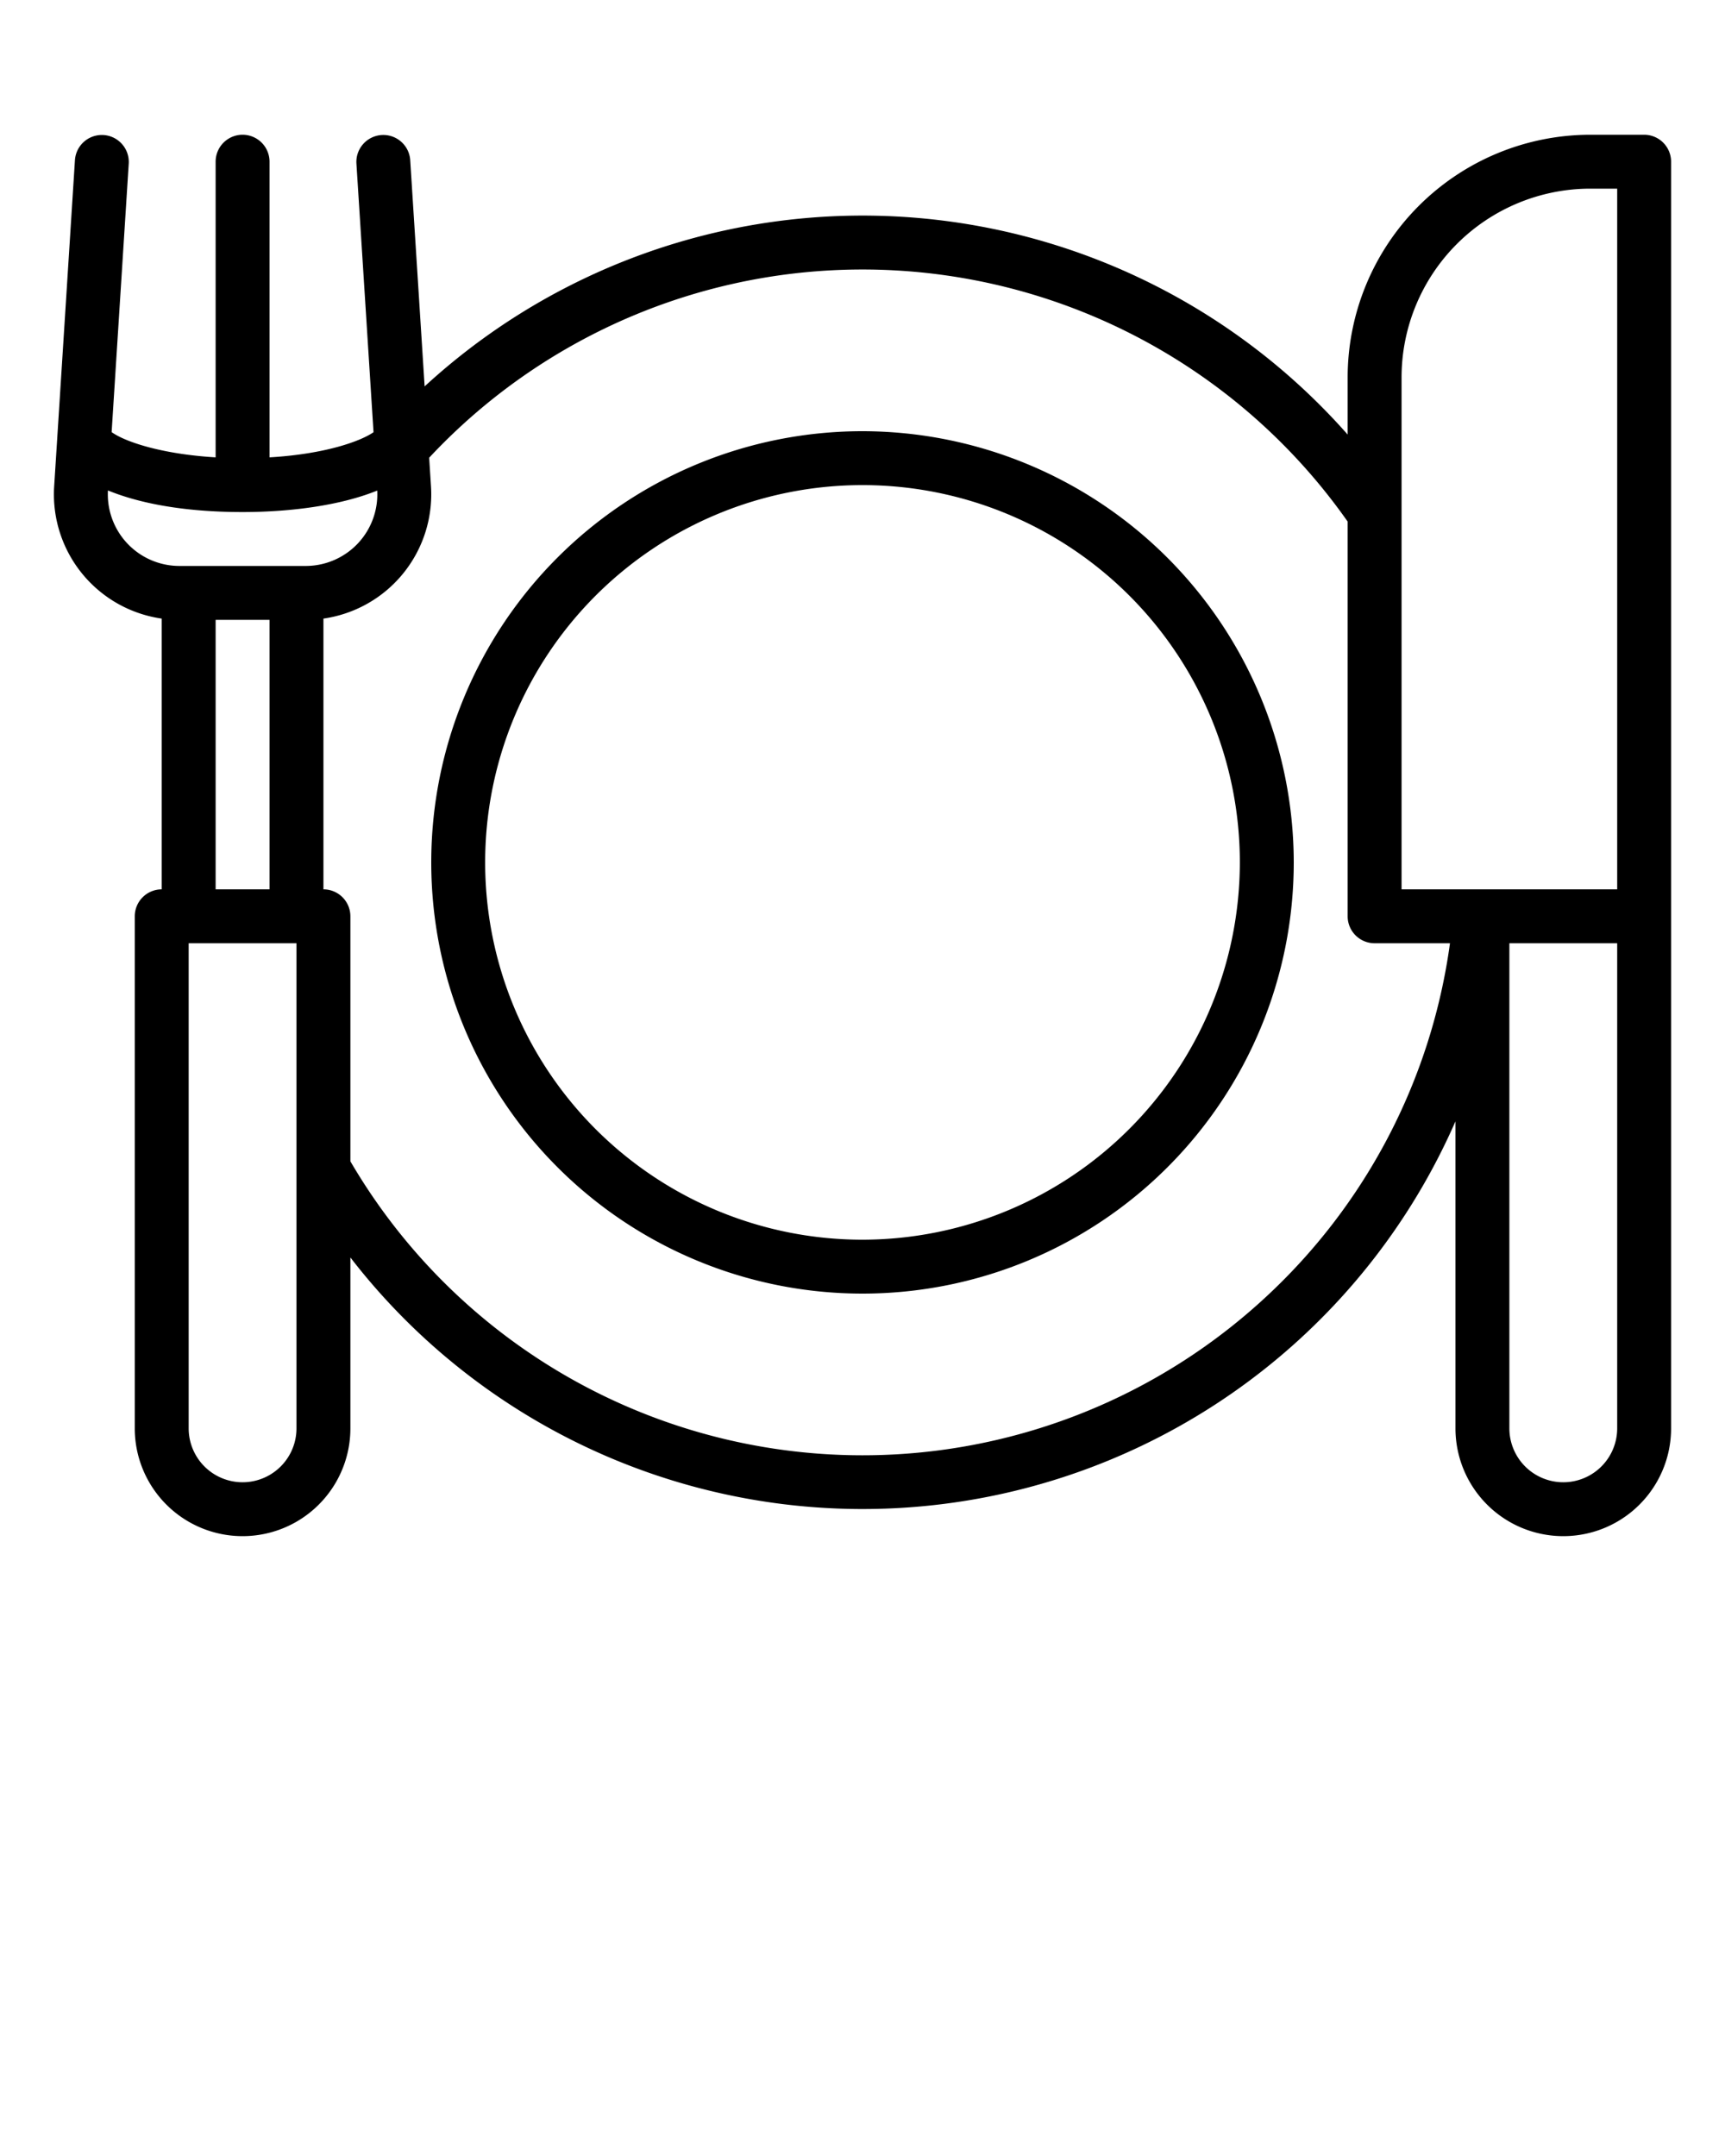 <?xml version="1.0" encoding="UTF-8" standalone="no"?>
<svg
   xmlns:dc="http://purl.org/dc/elements/1.1/"
   xmlns:cc="http://creativecommons.org/ns#"
   xmlns:rdf="http://www.w3.org/1999/02/22-rdf-syntax-ns#"
   xmlns:svg="http://www.w3.org/2000/svg"
   xmlns="http://www.w3.org/2000/svg"
   xmlns:sodipodi="http://sodipodi.sourceforge.net/DTD/sodipodi-0.dtd"
   xmlns:inkscape="http://www.inkscape.org/namespaces/inkscape"
   viewBox="0 0 512 640"
   x="0px"
   y="0px"
   version="1.1"
   id="svg10"
   sodipodi:docname="food.svg"
   inkscape:version="0.92.4 (5da689c313, 2019-01-14)">
  <defs
     id="defs14" />
  <sodipodi:namedview
     pagecolor="#ffffff"
     bordercolor="#666666"
     borderopacity="1"
     objecttolerance="10"
     gridtolerance="10"
     guidetolerance="10"
     inkscape:pageopacity="0"
     inkscape:pageshadow="2"
     inkscape:window-width="1920"
     inkscape:window-height="1001"
     id="namedview12"
     showgrid="false"
     inkscape:zoom="0.7375"
     inkscape:cx="477.66208"
     inkscape:cy="228.99248"
     inkscape:window-x="-9"
     inkscape:window-y="-9"
     inkscape:window-maximized="1"
     inkscape:current-layer="svg10" />
  <path
     d="M256,128A128,128,0,1,0,384,256,128.146,128.146,0,0,0,256,128Zm0,240A112,112,0,1,1,368,256,112.127,112.127,0,0,1,256,368Z"
     id="path2" />
  <path
     d="M488,40H472a72.081,72.081,0,0,0-72,72v17a191.967,191.967,0,0,0-273.967-14.3l-4.279-67.21a8,8,0,0,0-15.967,1.018l5.08,79.789c-3.685,2.593-14.16,6.488-30.867,7.469V48a8,8,0,0,0-16,0v87.765c-15.753-.942-26.747-4.529-30.866-7.493l5.079-79.763a8,8,0,0,0-15.967-1.018l-6.181,97.062A37.263,37.263,0,0,0,48,183.628V264a8,8,0,0,0-8,8V424a32,32,0,0,0,64,0V373.278a192.084,192.084,0,0,0,328-40.415V424a32,32,0,0,0,64,0V48A8,8,0,0,0,488,40ZM88,424a16,16,0,0,1-32,0V280H88ZM64,264V184H80v80Zm26.739-96H53.261a21.256,21.256,0,0,1-21.226-22.416C41.005,149.274,54.2,152,72,152c14.619,0,29.3-2.045,39.963-6.378A21.25,21.25,0,0,1,90.739,168ZM375.28,385.418A176.008,176.008,0,0,1,104,344.732V272a8,8,0,0,0-8-8V183.628a37.261,37.261,0,0,0,31.932-39.114l-.551-8.641A175.973,175.973,0,0,1,400,154.829V272a8,8,0,0,0,8,8h22.369A175.419,175.419,0,0,1,375.28,385.418ZM480,424a16,16,0,0,1-32,0V280h32Zm0-160H416V112a56.063,56.063,0,0,1,56-56h8Z"
     id="path4" />
</svg>
